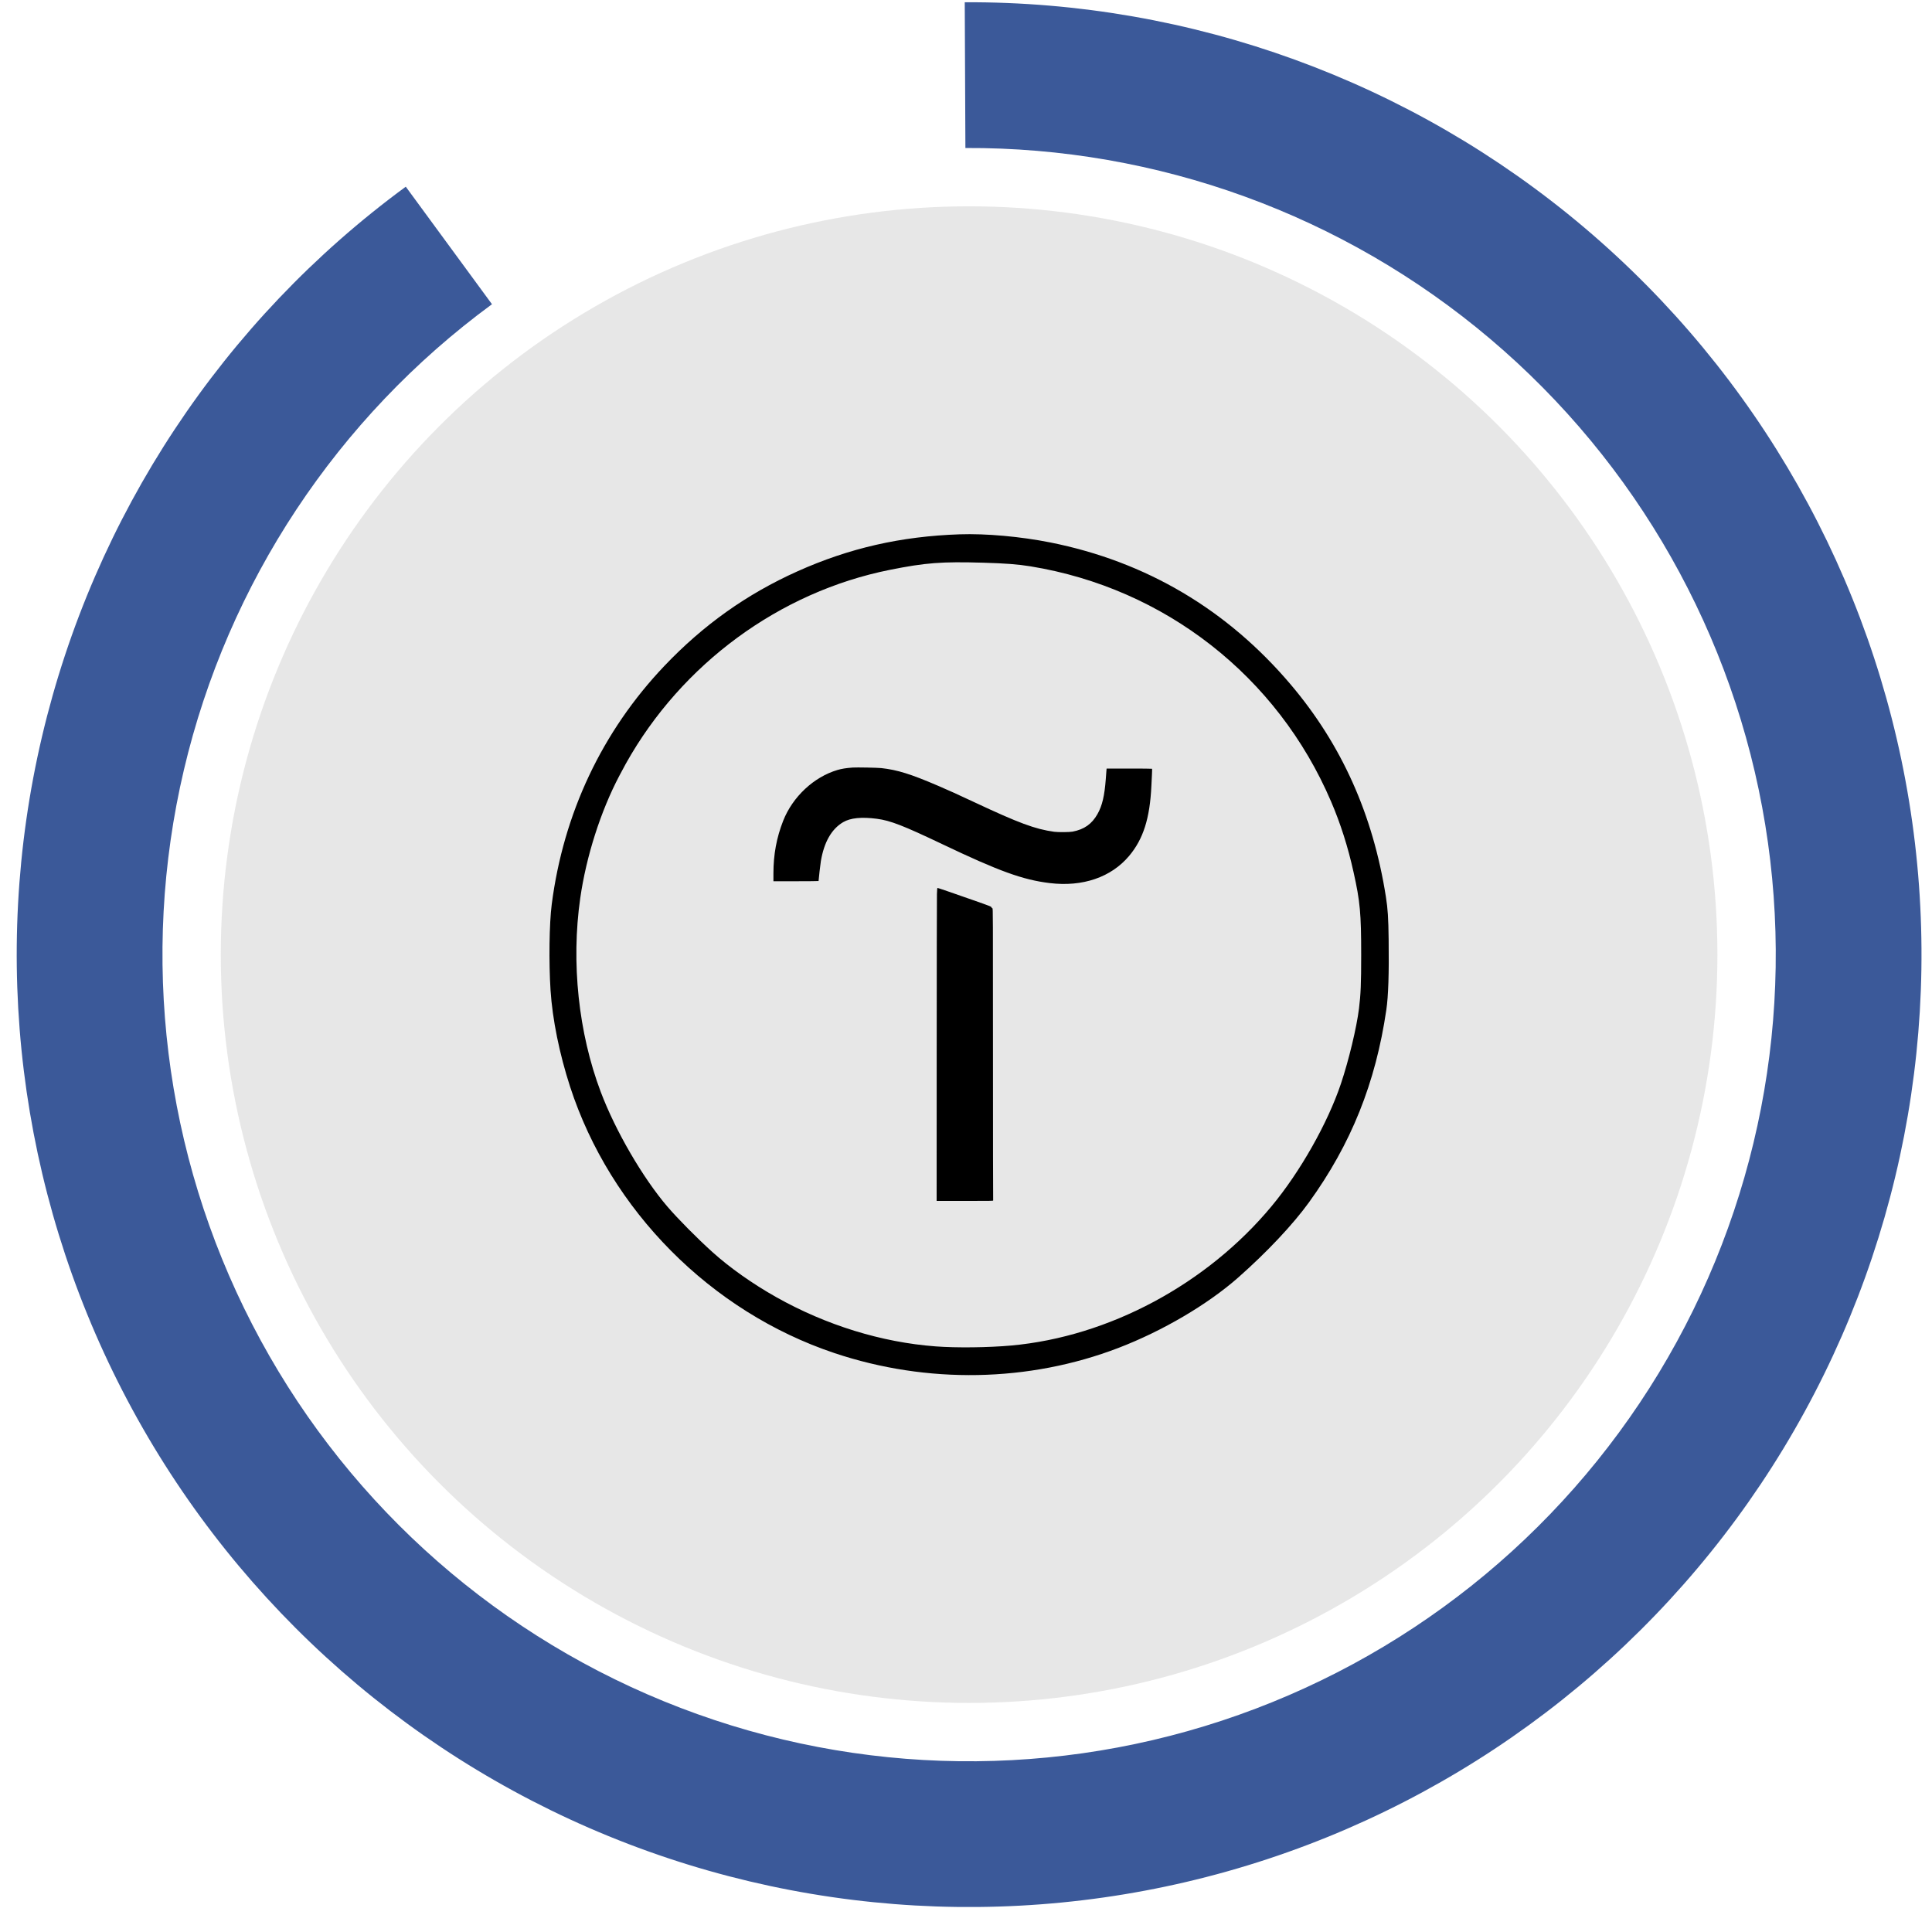 <svg width="71" height="71" viewBox="0 0 71 71" fill="none" xmlns="http://www.w3.org/2000/svg">
<circle cx="35.614" cy="35.082" r="27.5" fill="#C4C4C4" fill-opacity="0.4"/>
<path fill-rule="evenodd" clip-rule="evenodd" d="M35.266 19.636C33.11 19.709 31.207 20.143 29.306 20.996C27.442 21.832 25.845 22.968 24.411 24.477C22.127 26.881 20.705 29.894 20.275 33.241C20.185 33.94 20.166 35.359 20.232 36.387C20.301 37.459 20.558 38.725 20.95 39.934C22.427 44.48 26.123 48.205 30.665 49.725C34.076 50.867 37.813 50.798 41.105 49.534C42.723 48.913 44.378 47.94 45.502 46.95C46.556 46.02 47.517 44.999 48.107 44.182C49.653 42.042 50.553 39.8 50.947 37.109C51.021 36.609 51.048 35.777 51.032 34.525C51.022 33.726 51.001 33.403 50.931 32.957C50.457 29.937 49.306 27.368 47.438 25.162C45.101 22.401 42.117 20.637 38.599 19.935C37.505 19.717 36.235 19.603 35.266 19.636ZM36.133 20.679C36.946 20.702 37.416 20.738 37.872 20.813C42.808 21.616 46.948 24.855 48.916 29.455C49.266 30.271 49.536 31.12 49.743 32.054C49.983 33.129 50.023 33.564 50.023 35.097C50.023 36.147 50.006 36.551 49.942 37.066C49.855 37.767 49.566 38.968 49.279 39.824C48.793 41.274 47.779 43.066 46.731 44.327C44.348 47.196 40.749 49.122 37.166 49.447C36.321 49.523 35.149 49.537 34.383 49.479C32.392 49.329 30.359 48.7 28.524 47.668C27.656 47.179 26.812 46.583 26.176 46.008C25.623 45.509 24.912 44.791 24.53 44.346C23.621 43.284 22.619 41.562 22.077 40.127C21.258 37.959 20.984 35.374 21.324 33.005C21.543 31.473 22.075 29.809 22.759 28.511C22.896 28.252 22.93 28.189 23.001 28.061C25.054 24.392 28.653 21.751 32.705 20.941C34.016 20.679 34.599 20.634 36.133 20.679ZM31.339 28.207C31.09 28.225 30.93 28.251 30.775 28.297C29.907 28.554 29.13 29.281 28.782 30.162C28.539 30.779 28.423 31.403 28.423 32.099L28.423 32.385H29.252C29.708 32.385 30.081 32.381 30.082 32.377C30.082 32.328 30.15 31.738 30.167 31.641C30.287 30.941 30.561 30.464 30.986 30.214C31.254 30.057 31.663 30.016 32.227 30.09C32.72 30.155 33.199 30.341 34.624 31.02C36.717 32.018 37.587 32.333 38.579 32.453C39.787 32.599 40.834 32.24 41.495 31.454C42.016 30.833 42.257 30.075 42.313 28.88C42.319 28.751 42.328 28.558 42.334 28.453C42.339 28.347 42.341 28.257 42.338 28.252C42.335 28.247 41.958 28.244 41.5 28.244H40.667L40.66 28.326C40.657 28.372 40.647 28.503 40.638 28.618C40.591 29.249 40.506 29.609 40.331 29.918C40.125 30.282 39.847 30.479 39.418 30.562C39.303 30.584 38.886 30.587 38.739 30.567C38.036 30.469 37.446 30.25 35.785 29.471C35.146 29.172 34.89 29.056 34.469 28.875C33.473 28.447 32.974 28.291 32.388 28.227C32.246 28.211 31.481 28.197 31.339 28.207ZM34.432 32.858C34.428 32.983 34.424 35.572 34.423 38.61L34.421 44.134H35.462C36.408 44.134 36.504 44.133 36.498 44.117C36.494 44.108 36.491 41.688 36.491 38.74C36.491 33.502 36.491 33.38 36.471 33.38C36.459 33.38 36.446 33.367 36.438 33.349C36.423 33.312 36.431 33.315 35.737 33.071C34.946 32.793 34.473 32.631 34.453 32.631C34.443 32.631 34.437 32.688 34.432 32.858Z" fill="black"/>
<path d="M14.912 6.861C8.193 11.791 3.453 18.956 1.544 27.068C-0.364 35.18 0.685 43.707 4.503 51.115C8.32 58.523 14.655 64.325 22.369 67.479C30.083 70.633 38.669 70.931 46.583 68.319C54.496 65.708 61.219 60.358 65.54 53.233C69.862 46.107 71.499 37.673 70.158 29.448C68.817 21.224 64.585 13.747 58.223 8.364C51.861 2.981 43.787 0.044 35.454 0.083L35.478 5.439C42.537 5.406 49.375 7.893 54.763 12.453C60.151 17.012 63.736 23.344 64.872 30.311C66.008 37.277 64.621 44.42 60.961 50.455C57.301 56.49 51.607 61.021 44.904 63.233C38.202 65.445 30.929 65.193 24.396 62.521C17.863 59.85 12.497 54.936 9.264 48.661C6.03 42.387 5.142 35.165 6.758 28.294C8.374 21.424 12.389 15.355 18.08 11.18L14.912 6.861Z" fill="#3B5999"/>
</svg>
